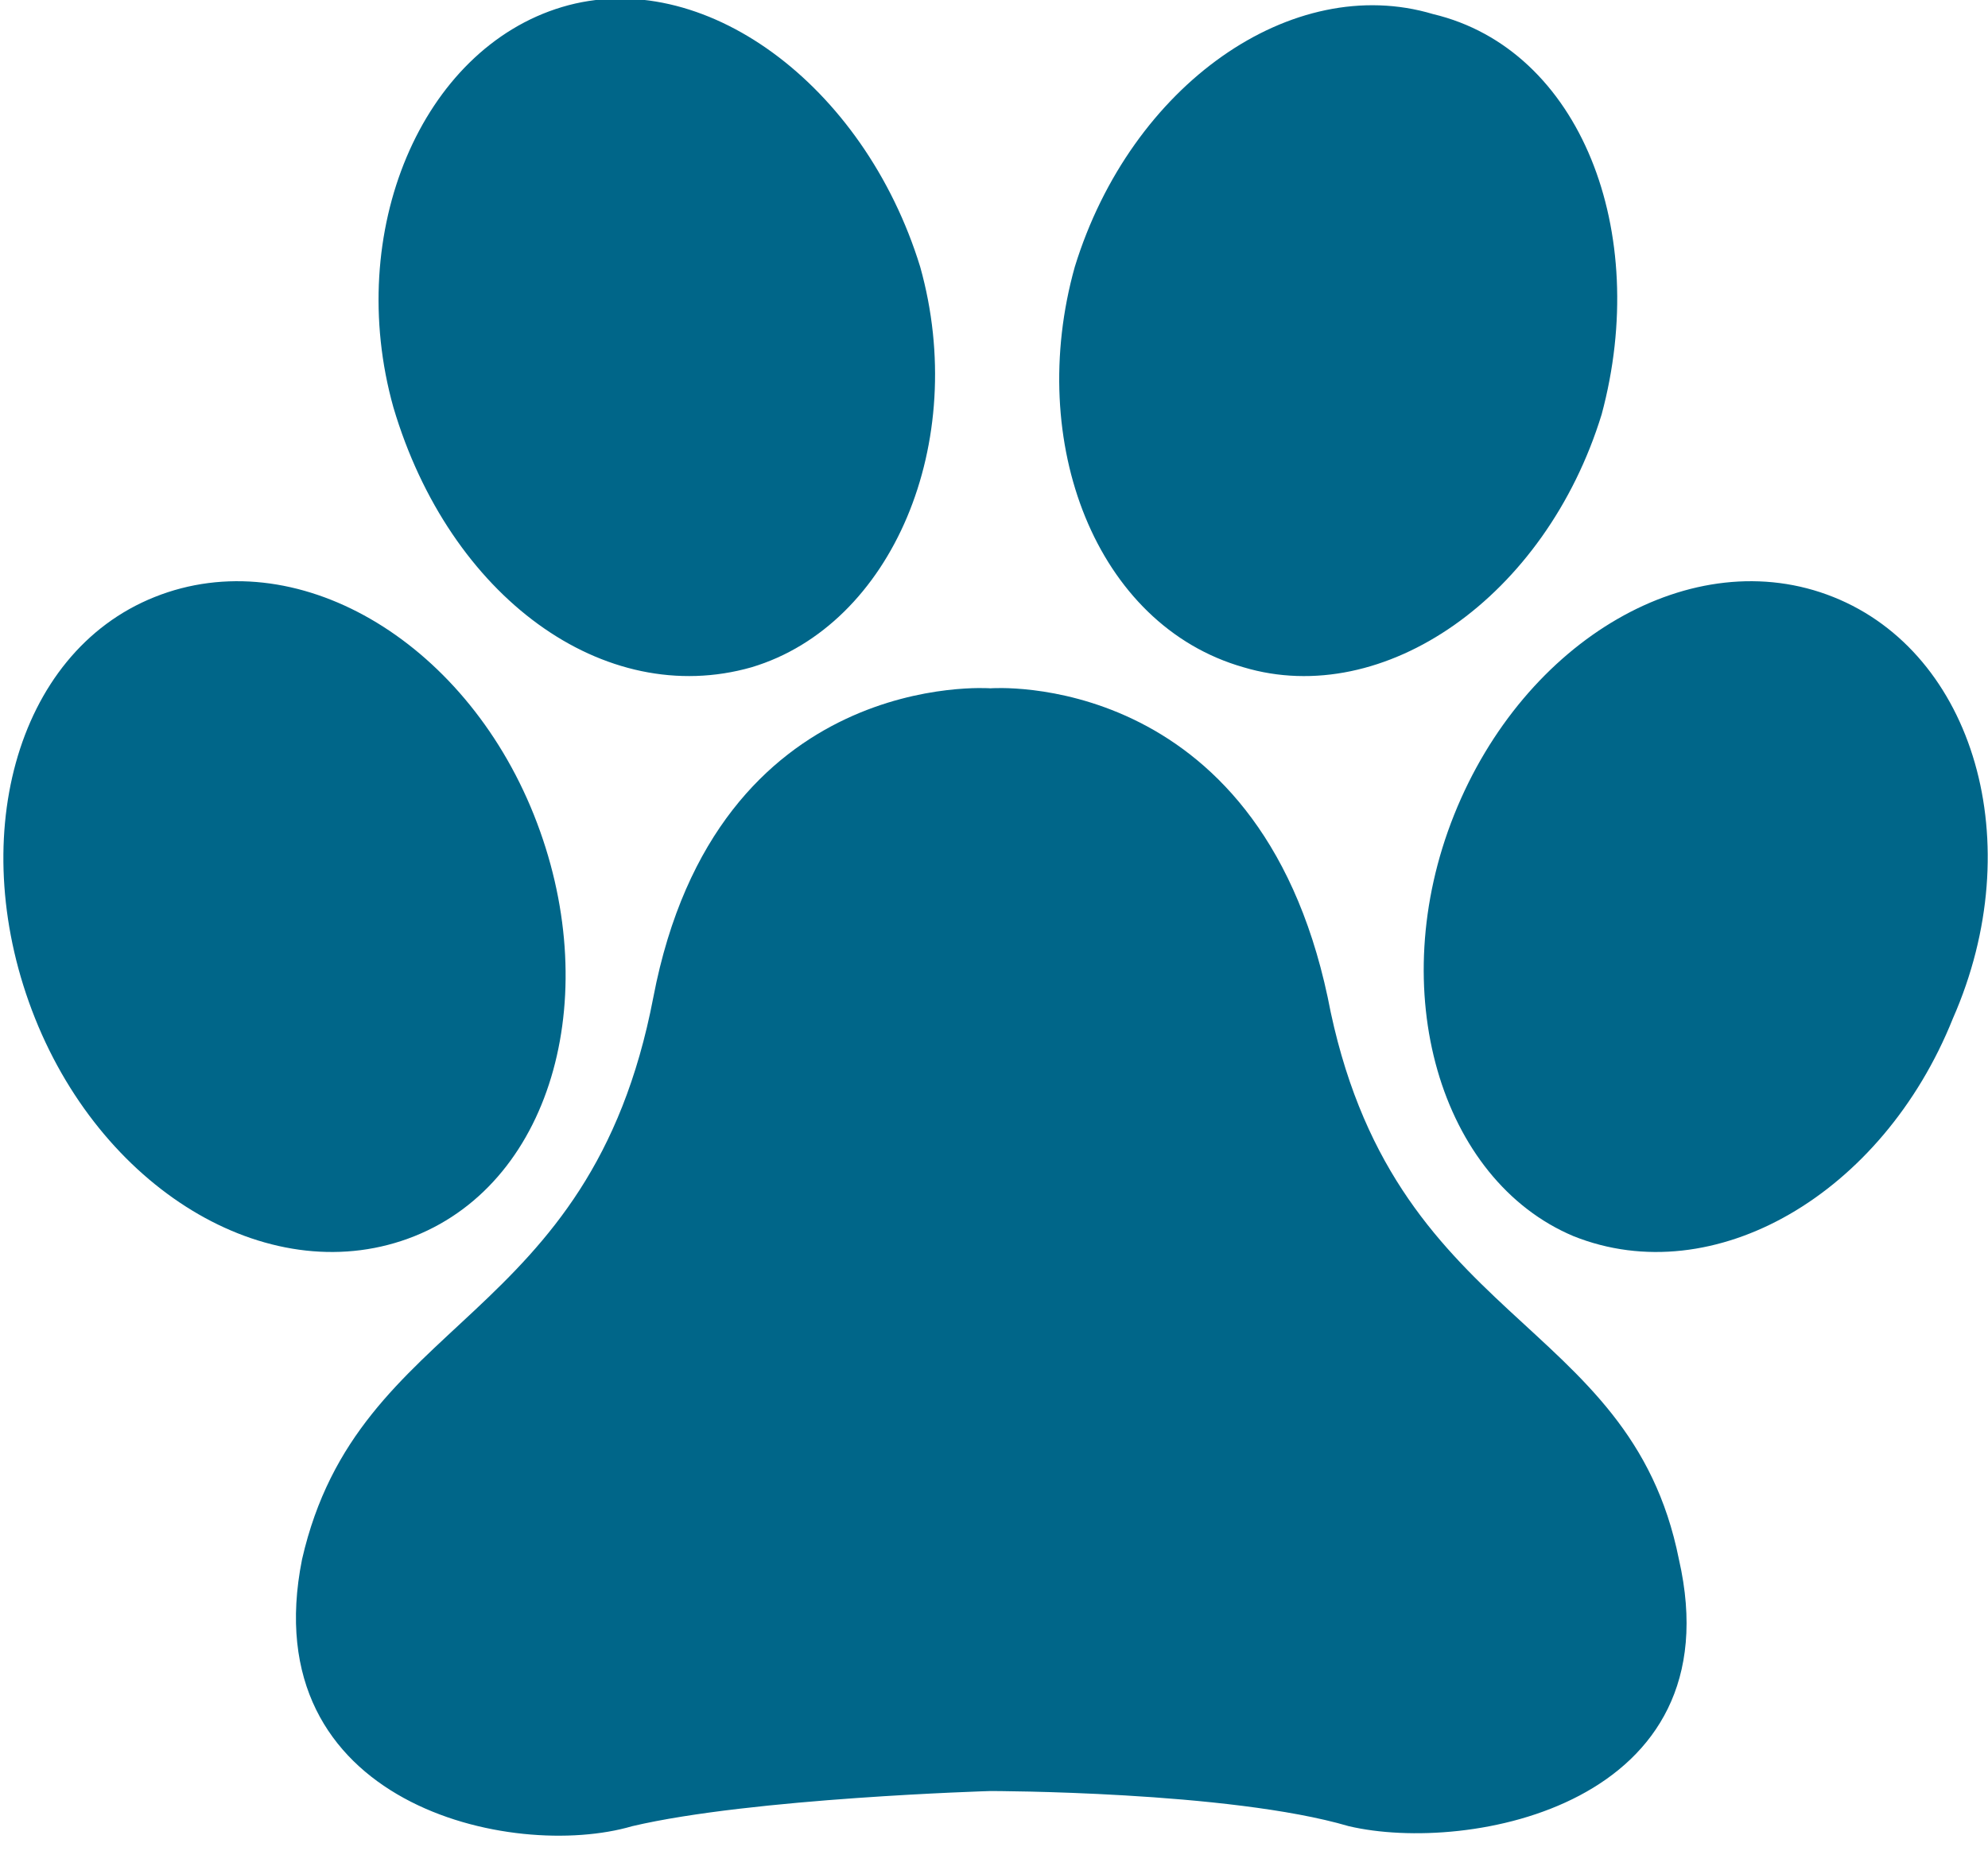 <svg width="35" height="33" viewBox="0 0 35 33" fill="none" xmlns="http://www.w3.org/2000/svg">
<path d="M29.558 27.456C30.548 31.785 25.848 32.65 23.746 32.156C21.643 31.537 17.438 31.537 17.438 31.537C17.438 31.537 13.233 31.661 11.131 32.156C9.028 32.774 4.452 31.785 5.318 27.456C6.308 23.127 10.389 23.375 11.502 17.562C12.615 11.749 17.438 12.12 17.438 12.12C17.438 12.12 22.138 11.749 23.375 17.562C24.488 23.375 28.693 23.127 29.558 27.456ZM21.891 11.749C24.364 12.491 27.209 10.513 28.198 7.297C29.064 4.081 27.827 0.866 25.23 0.248C22.756 -0.494 19.912 1.484 18.922 4.7C18.057 7.792 19.293 11.007 21.891 11.749ZM32.279 10.513C29.806 9.523 26.838 11.255 25.601 14.347C24.364 17.438 25.354 20.778 27.703 21.767C30.177 22.756 33.145 21.025 34.382 17.933C35.742 14.841 34.753 11.502 32.279 10.513ZM13.233 11.749C15.707 11.007 17.067 7.792 16.201 4.7C15.212 1.484 12.368 -0.618 9.894 0.124C7.421 0.866 6.06 4.081 6.926 7.173C7.915 10.513 10.636 12.491 13.233 11.749ZM7.297 21.767C9.77 20.778 10.636 17.438 9.399 14.347C8.163 11.255 5.194 9.523 2.721 10.513C0.247 11.502 -0.618 14.841 0.618 17.933C1.855 21.025 4.823 22.756 7.297 21.767Z" fill="#006689"/>
</svg>
